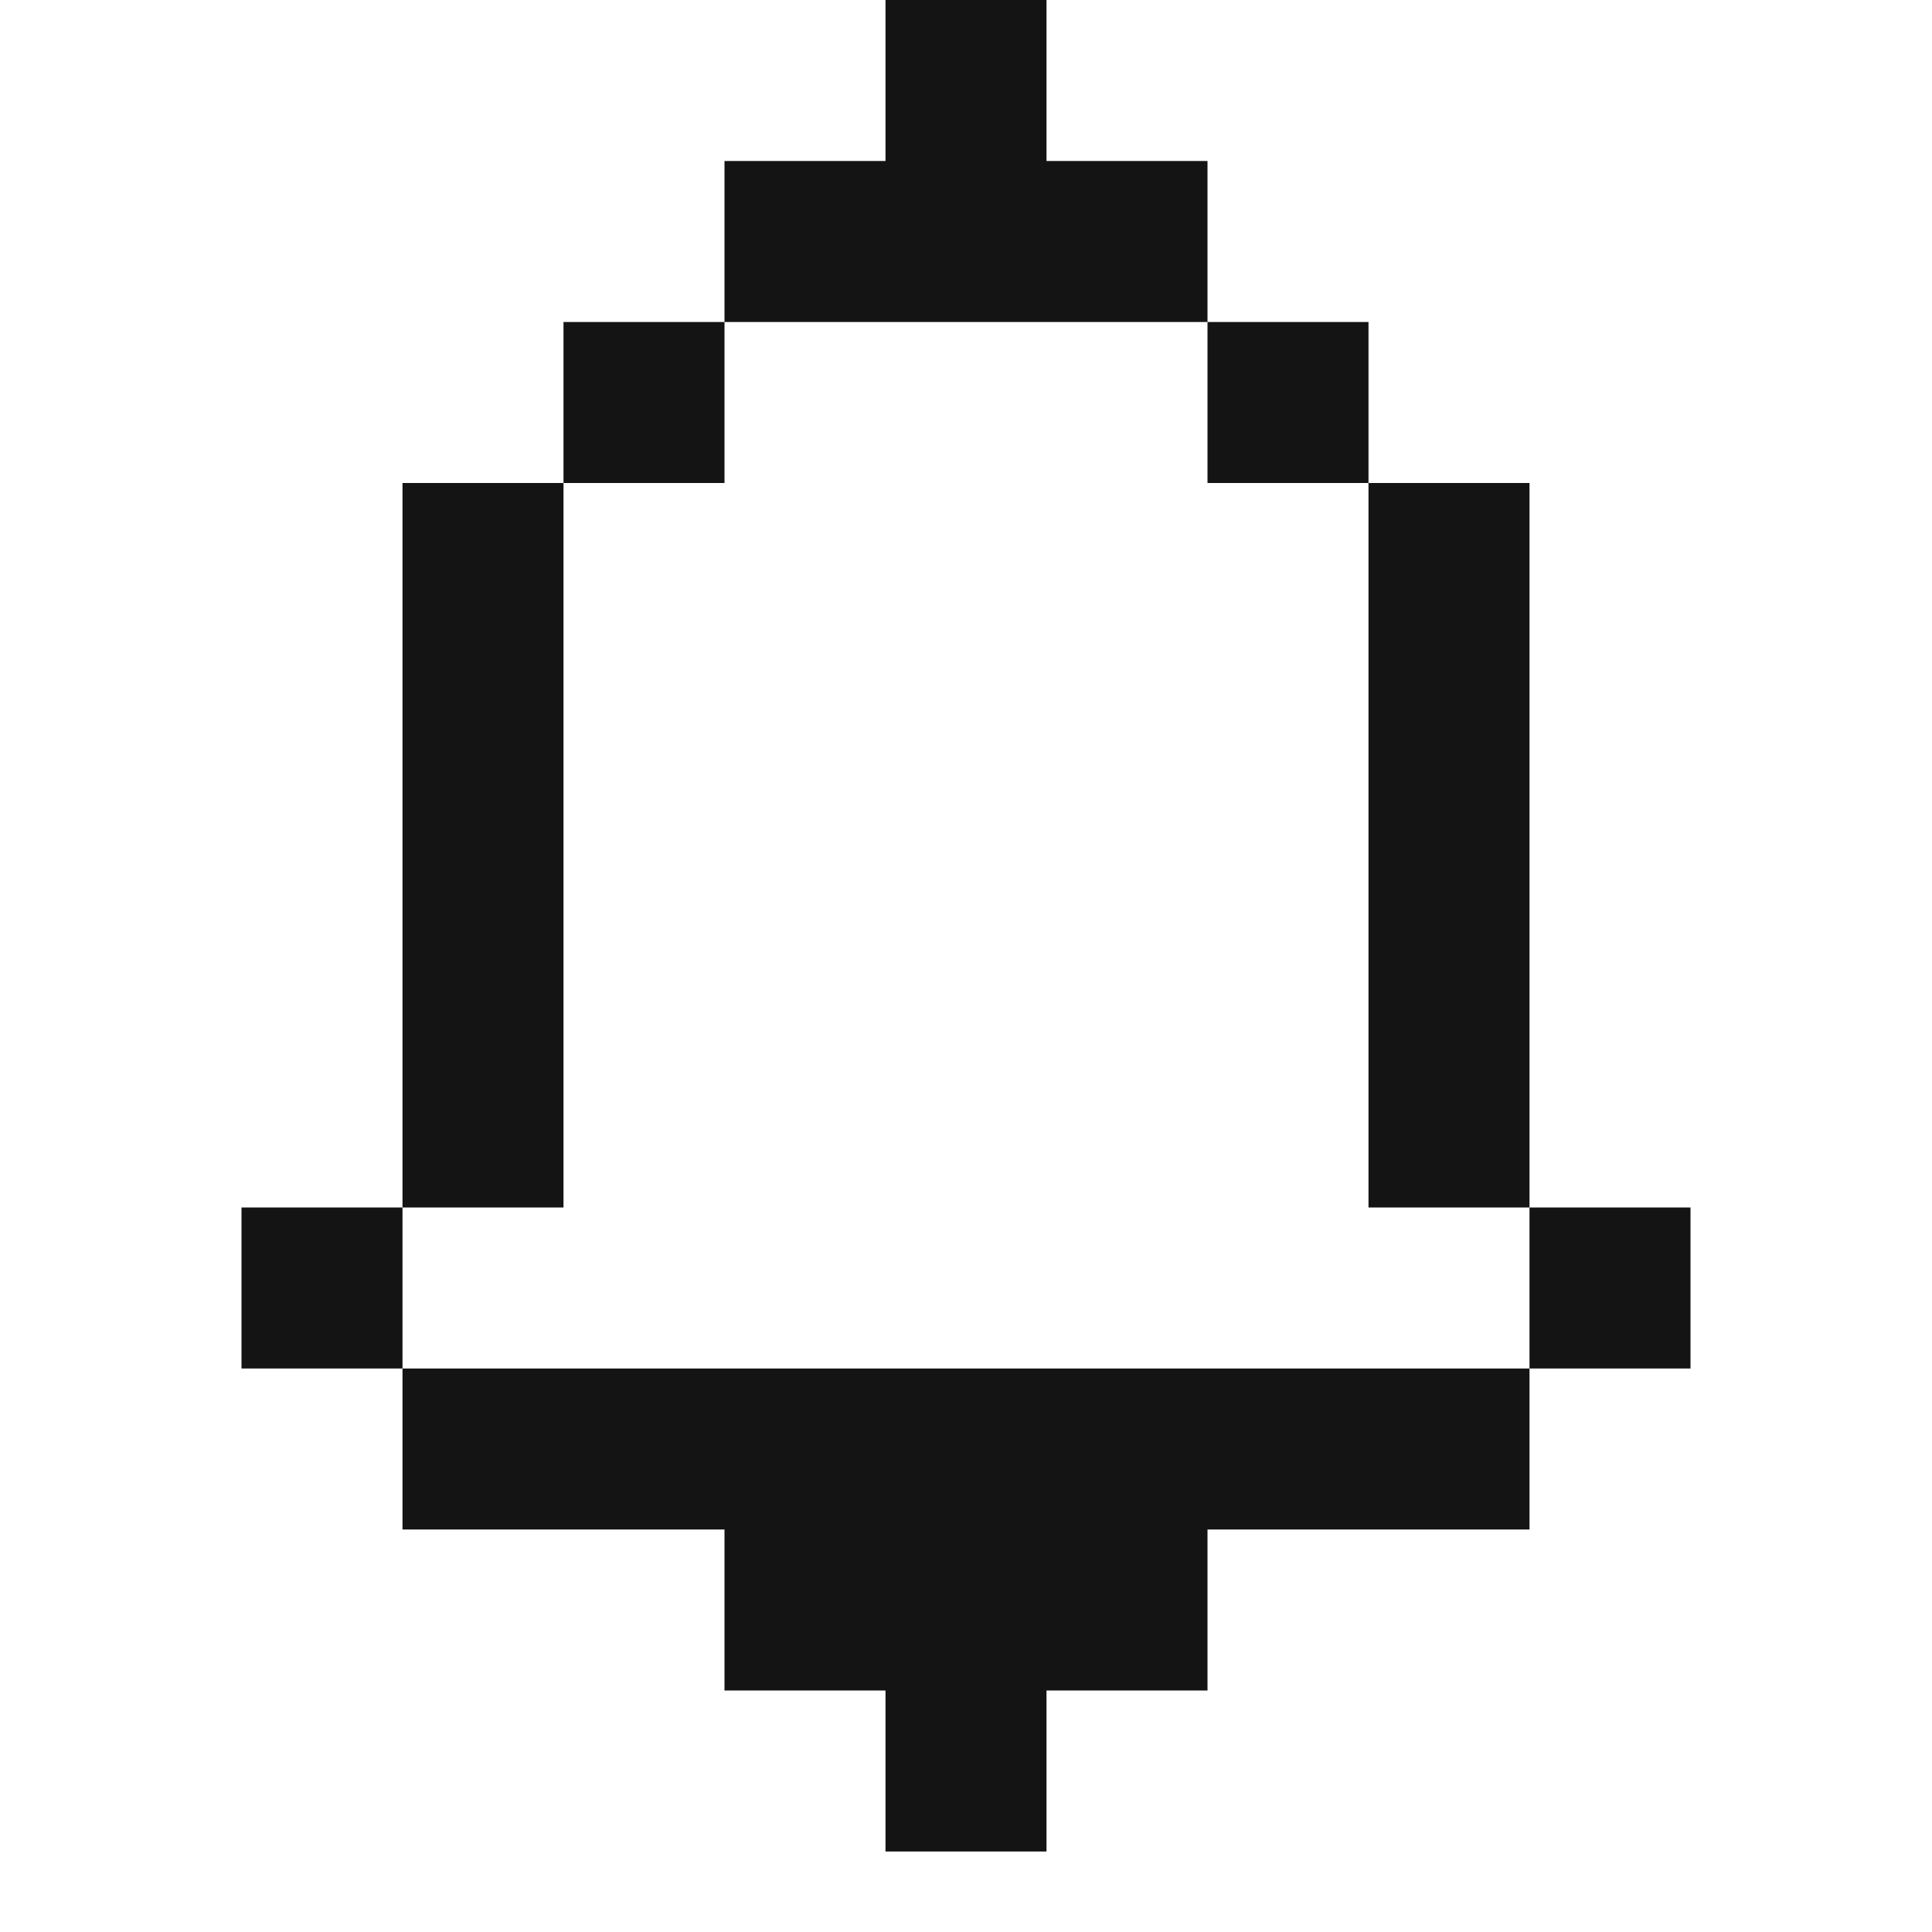<svg width="24" height="24" viewBox="0 0 24 24" fill="none" xmlns="http://www.w3.org/2000/svg">
<path fill-rule="evenodd" clip-rule="evenodd" d="M11 0H13V2H15V4H9V2H11V0ZM7 6V4H9V6H7ZM5 15V6H7V15H5ZM5 17H3V15H5V17ZM19 17V19H15V21H13V23H11V21H9V19H5V17H19ZM19 15H21V17H19V15ZM17 6H19V15H17V6ZM17 6V4H15V6H17Z" fill="#141414"/>
</svg>
